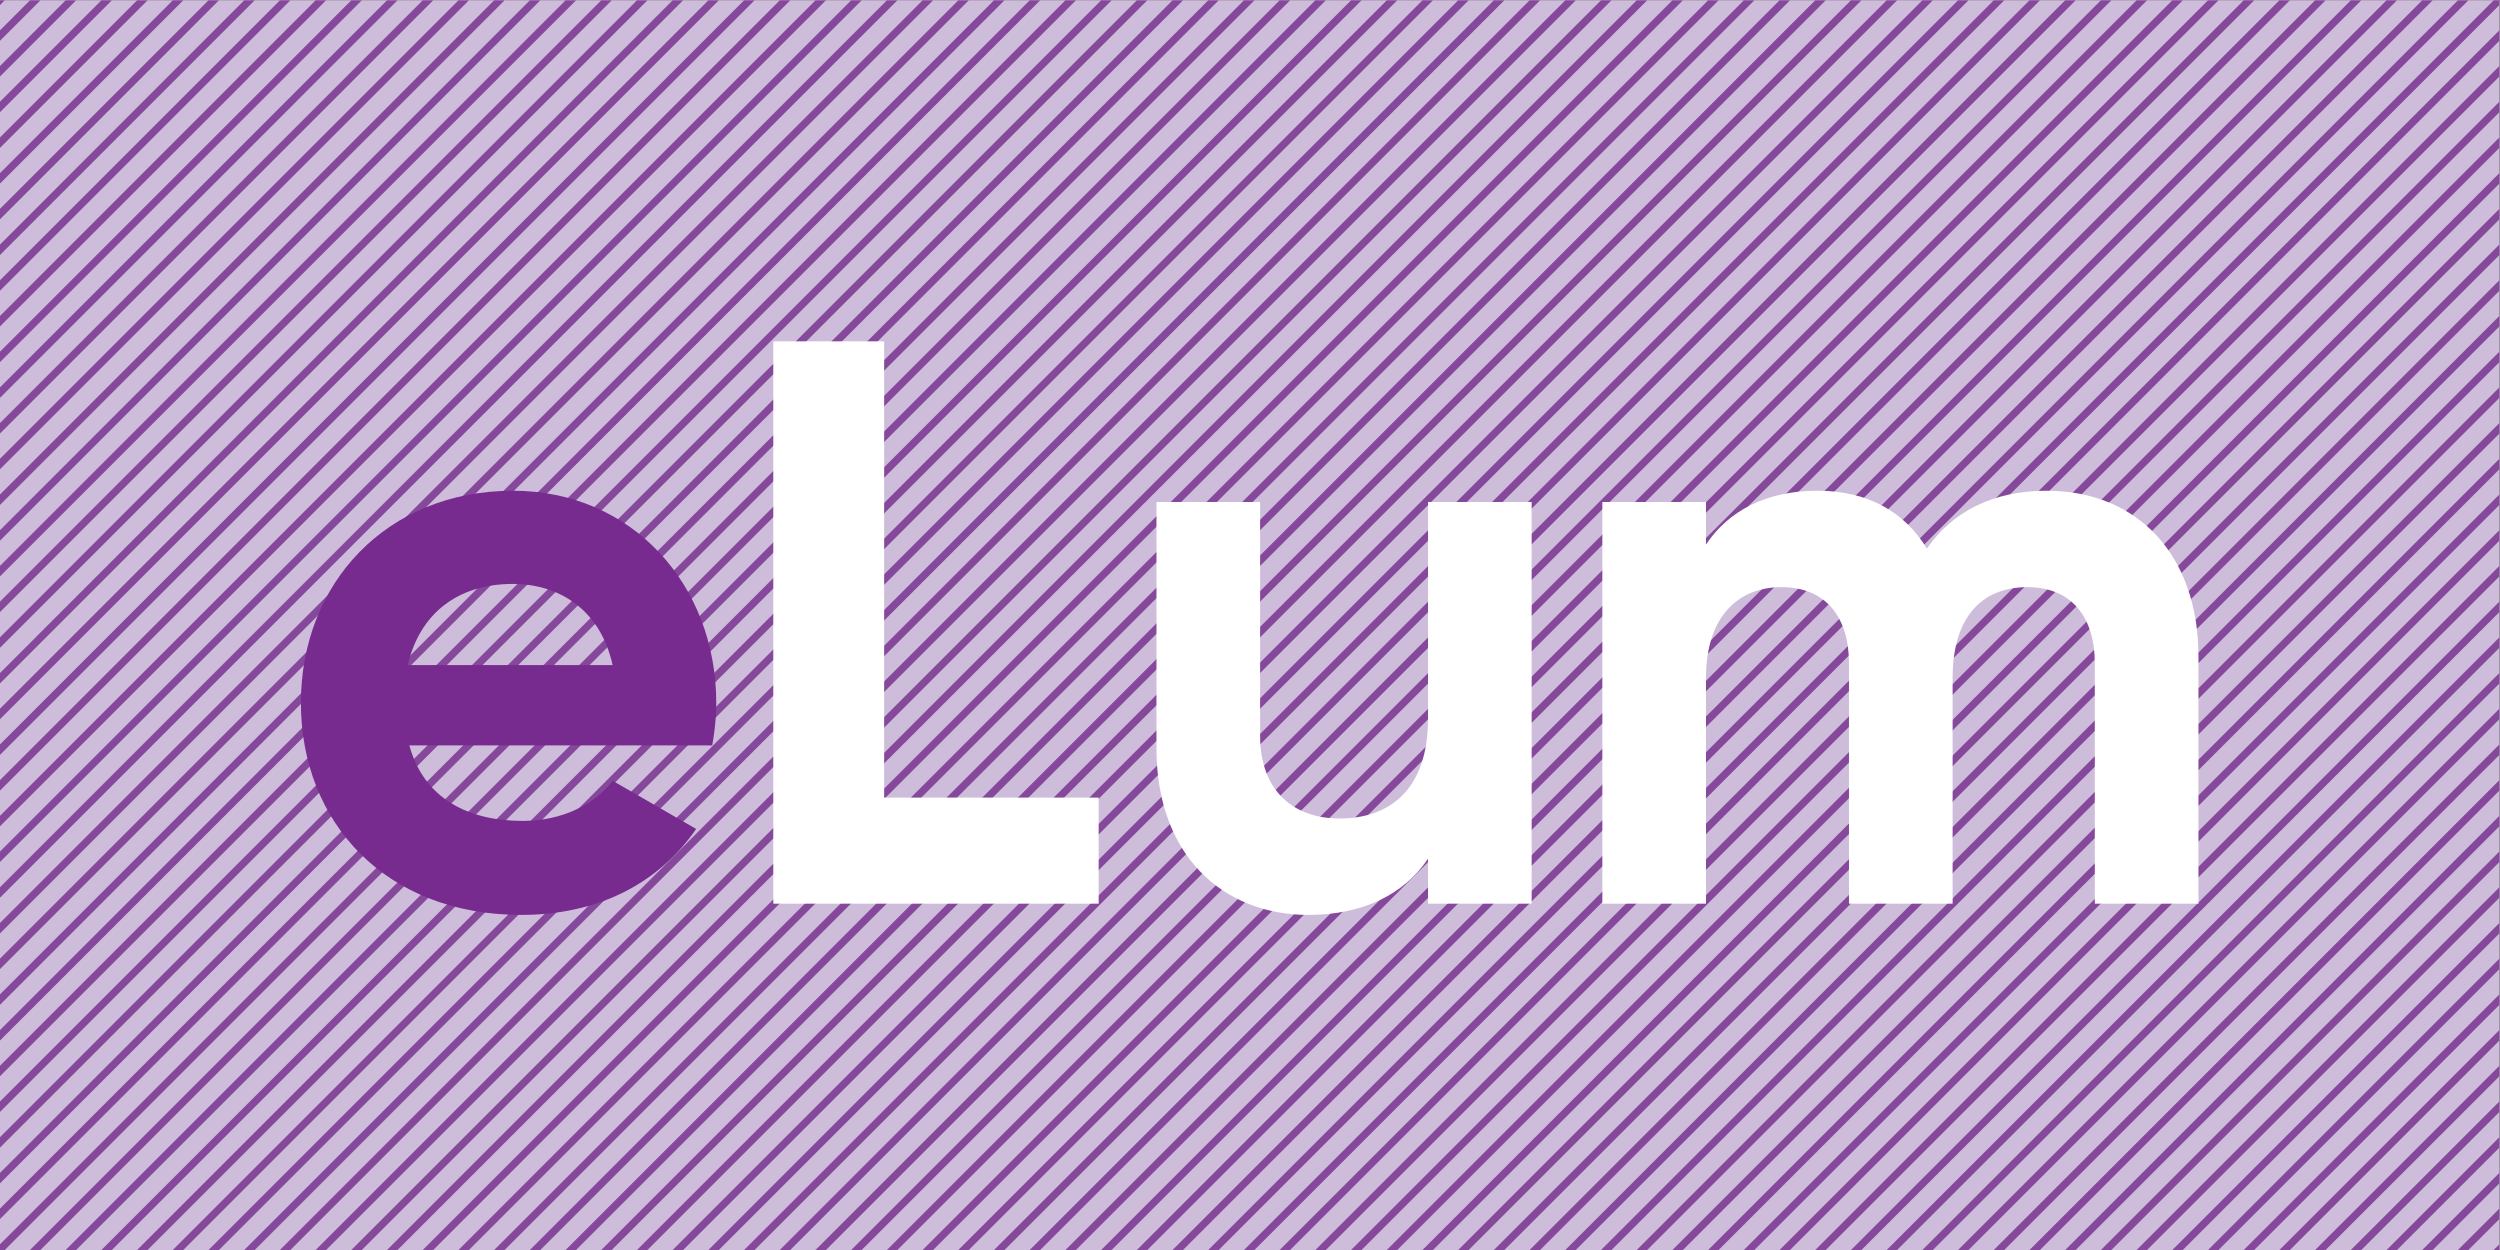 <?xml version="1.0" encoding="UTF-8" standalone="no"?>
<svg xmlns:dc="http://purl.org/dc/elements/1.1/" xmlns:cc="http://creativecommons.org/ns#" xmlns:rdf="http://www.w3.org/1999/02/22-rdf-syntax-ns#" xmlns:svg="http://www.w3.org/2000/svg" xmlns="http://www.w3.org/2000/svg" viewBox="0 0 186.667 93.334" height="100%" width="100%" xml:space="preserve" id="svg2" version="1.1">
    <rect x="0" y="0" width="186.667" height="93.334" fill="#808080" stroke="none"/>
    <defs id="defs6">
        <clipPath id="clipPath24" clipPathUnits="userSpaceOnUse">
            <path id="path22" d="M 0,0 H 140 V 70 H 0 Z" />
        </clipPath>
    </defs>
    <g transform="matrix(1.333,0,0,-1.333,0,93.334)" id="g10">
        <path id="path12" style="fill:#cebcdb;fill-opacity:1;fill-rule:nonzero;stroke:none" d="M 0,0 H 140 V 70 H 0 Z" />
        <g transform="translate(139.679,70)" id="g14">
            <path id="path16" style="fill:#85489b;fill-opacity:1;fill-rule:nonzero;stroke:none" d="m 0,0 -70,-70 h 0.586 L 0.321,-0.266 V 0 Z M -2.001,0 -72,-70 h 0.586 L -1.415,0 Z m -2,0 -70,-70 h 0.586 l 70,70 z M -6,0 -76,-70 h 0.585 L -5.414,0 Z m -2,0 -70,-70 h 0.586 l 70,70 z M -10.001,0 -80,-70 h 0.586 L -9.415,0 Z m -2,0 -70,-70 h 0.586 l 70,70 z M -14,0 -84.001,-70 h 0.586 l 70.001,70 z m -2,0 -70,-70 h 0.586 l 70,70 z m -2,0 -70,-70 h 0.586 l 70,70 z M -20.001,0 -90,-70 h 0.586 L -19.415,0 Z M -22,0 -92.001,-70 h 0.586 l 70,70 z m -2,0 -70,-70 h 0.585 l 70.001,70 z m -2,0 -70,-70 h 0.586 l 70,70 z M -28.001,0 -98,-70 h 0.586 l 69.999,70 z m -2,0 -70,-70 h 0.586 l 70,70 z M -32,0 -102.001,-70 h 0.586 l 70.001,70 z m -2,0 -70,-70 h 0.586 l 70,70 z m -2,0 -70,-70 h 0.586 l 70,70 z M -38.001,0 -108,-70 h 0.586 L -37.415,0 Z M -40,0 -110.001,-70 h 0.586 l 70,70 z m -2,0 -70,-70 h 0.585 l 70.001,70 z m -2,0 -70,-70 h 0.586 l 70,70 z M -46.001,0 -116,-70 h 0.586 l 69.999,70 z m -2,0 -70,-70 h 0.586 l 70,70 z M -50,0 -120.001,-70 h 0.586 l 70.001,70 z m -2,0 -70,-70 h 0.586 l 70,70 z m -2,0 -70,-70 h 0.586 l 70,70 z M -56.001,0 -126,-70 h 0.586 L -55.415,0 Z M -58,0 -128.001,-70 h 0.586 l 70,70 z m -2,0 -70,-70 h 0.585 l 70.001,70 z m -2,0 -70,-70 h 0.586 l 70,70 z M -64.001,0 -134,-70 h 0.586 l 69.999,70 z m -2,0 -70,-70 h 0.586 l 70,70 z M -68,0 -138.001,-70 h 0.586 l 70.001,70 z m -2,0 -69.679,-69.68 V -70 h 0.265 l 70,70 z m -2,0 -67.679,-67.68 v -0.586 L -71.414,0 Z m -2.001,0 -65.678,-65.68 v -0.586 L -73.415,0 Z M -76,0 -139.679,-63.68 v -0.585 L -75.415,0 Z m -2,0 -61.679,-61.68 v -0.586 L -77.414,0 Z m -2,0 -59.679,-59.68 v -0.586 L -79.414,0 Z m -2.001,0 -57.678,-57.68 v -0.586 L -81.415,0 Z m -2,0 -55.678,-55.68 v -0.586 L -83.415,0 Z M -86,0 -139.679,-53.68 v -0.586 L -85.414,0 Z m -2,0 -51.679,-51.68 v -0.586 L -87.414,0 Z m -2,0 -49.679,-49.68 v -0.586 L -89.414,0 Z m -2.001,0 -47.678,-47.68 v -0.586 L -91.415,0 Z M -94,0 -139.679,-45.68 v -0.585 L -93.415,0 Z m -2,0 -43.679,-43.68 v -0.586 L -95.414,0 Z m -2,0 -41.679,-41.68 v -0.586 L -97.414,0 Z m -2.001,0 -39.678,-39.68 v -0.586 L -99.415,0 Z m -2,0 -37.678,-37.68 v -0.586 L -101.415,0 Z M -104,0 -139.679,-35.68 v -0.586 L -103.414,0 Z m -2,0 -33.679,-33.68 v -0.586 L -105.414,0 Z m -2,0 -31.679,-31.68 v -0.586 L -107.414,0 Z m -2.001,0 -29.678,-29.68 v -0.586 L -109.415,0 Z M -112,0 -139.679,-27.68 v -0.585 L -111.415,0 Z m -2,0 -25.679,-25.68 v -0.586 L -113.414,0 Z m -2,0 -23.679,-23.68 v -0.586 L -115.414,0 Z m -2.001,0 -21.678,-21.68 v -0.586 L -117.415,0 Z m -2,0 -19.678,-19.68 v -0.586 L -119.415,0 Z M -122,0 -139.679,-17.68 v -0.586 L -121.414,0 Z m -2,0 -15.679,-15.68 v -0.586 L -123.414,0 Z m -2,0 -13.679,-13.68 v -0.586 L -125.414,0 Z m -2.001,0 -11.678,-11.68 v -0.586 L -127.415,0 Z m -1.999,0 -9.679,-9.68 v -0.585 L -129.415,0 Z m -2,0 -7.679,-7.68 V -8.266 L -131.414,0 Z m -2,0 -5.679,-5.68 V -6.266 L -133.414,0 Z m -2.001,0 -3.678,-3.68 V -4.266 L -135.415,0 Z m -2,0 -1.678,-1.68 V -2.266 L -137.415,0 Z m -1.678,0 V -0.266 L -139.414,0 Z M -68,-70 h 0.586 L 0.321,-2.266 v 0.586 z m 1.999,0 h 0.586 L 0.321,-4.266 v 0.586 z m 2,0 h 0.586 L 0.321,-6.266 v 0.586 z m 2.001,0 h 0.586 L 0.321,-8.266 v 0.586 z m 2,0 h 0.586 l 59.735,59.735 v 0.585 z m 2,0 h 0.585 l 57.736,57.734 v 0.586 z m 1.999,0 h 0.586 l 55.736,55.734 v 0.586 z m 2.001,0 h 0.586 l 53.735,53.734 v 0.586 z m 2,0 h 0.586 l 51.735,51.734 v 0.586 z m 2,0 h 0.586 l 49.735,49.734 v 0.586 z m 1.999,0 h 0.586 l 47.736,47.734 v 0.586 z m 2,0 h 0.586 l 45.736,45.734 v 0.586 z m 2.001,0 h 0.586 l 43.735,43.734 v 0.586 z m 2,0 h 0.586 l 41.735,41.735 v 0.585 z m 2,0 h 0.585 l 39.736,39.734 v 0.586 z m 1.999,0 h 0.586 l 37.736,37.734 v 0.586 z m 2.001,0 h 0.586 l 35.735,35.734 v 0.586 z m 2,0 h 0.586 l 33.735,33.734 v 0.586 z m 2,0 h 0.586 l 31.735,31.734 v 0.586 z m 1.999,0 h 0.586 l 29.736,29.734 v 0.586 z m 2,0 h 0.586 l 27.736,27.734 v 0.586 z m 2.001,0 h 0.586 l 25.735,25.734 v 0.586 z m 2,0 h 0.586 l 23.735,23.735 v 0.585 z m 2,0 h 0.585 l 21.736,21.734 v 0.586 z m 1.999,0 h 0.586 l 19.736,19.734 v 0.586 z m 2.001,0 h 0.586 l 17.735,17.734 v 0.586 z m 2,0 h 0.586 l 15.735,15.734 v 0.586 z m 2,0 h 0.586 l 13.735,13.734 v 0.586 z m 1.999,0 h 0.586 l 11.736,11.734 v 0.586 z m 2,0 h 0.586 l 9.736,9.734 v 0.586 z M -8,-70 h 0.586 l 7.735,7.734 v 0.586 z m 2,0 h 0.586 l 5.735,5.735 v 0.585 z m 1.999,0 h 0.586 l 3.736,3.734 v 0.586 z m 2,0 h 0.586 l 1.736,1.734 v 0.586 z M 0,-70 h 0.321 v 0.32 z" />
        </g>
        <g id="g18">
            <g clip-path="url(#clipPath24)" id="g20">
                <g transform="translate(49.525,25.34)" id="g26">
                    <path id="path28" style="fill:#ffffff;fill-opacity:1;fill-rule:nonzero;stroke:none" d="M 0,0 V 25.56 H -6.21 V -5.94 H 12.015 V 0 Z M 30.464,16.56 V 4.41 c 0,-3.915 -2.115,-5.58 -4.95,-5.58 -2.61,0 -4.455,1.575 -4.455,4.635 V 16.56 H 15.254 V 2.745 c 0,-5.985 3.735,-9.315 8.505,-9.315 3.015,0 5.355,1.125 6.705,3.15 v -2.52 h 5.805 v 22.5 z m 34.65,0.63 c -3.06,0 -5.31,-1.215 -6.705,-3.24 -1.26,2.07 -3.33,3.24 -6.12,3.24 -2.88,0 -4.995,-1.125 -6.255,-3.015 v 2.385 h -5.805 v -22.5 h 5.805 V 6.705 c 0,3.375 1.755,5.085 4.23,5.085 2.43,0 3.78,-1.62 3.78,-4.275 V -5.94 h 5.805 V 6.705 c 0,3.375 1.62,5.085 4.185,5.085 2.43,0 3.78,-1.62 3.78,-4.275 V -5.94 h 5.805 V 7.92 c 0,5.625 -3.375,9.27 -8.505,9.27" />
                </g>
                <g transform="translate(22.93,28.265)" id="g30">
                    <path id="path32" style="fill:#782b8f;fill-opacity:1;fill-rule:nonzero;stroke:none" d="m 0,0 h 16.965 c 0.135,0.765 0.225,1.53 0.225,2.385 0,6.615 -4.725,11.88 -11.385,11.88 -7.065,0 -11.88,-5.175 -11.88,-11.88 0,-6.705 4.77,-11.88 12.33,-11.88 4.32,0 7.695,1.755 9.81,4.815 l -4.68,2.7 C 10.395,-3.285 8.595,-4.23 6.345,-4.23 3.285,-4.23 0.81,-2.97 0,0 m -0.09,4.5 c 0.675,2.88 2.79,4.545 5.895,4.545 2.43,0 4.86,-1.305 5.58,-4.545 z" />
                </g>
            </g>
        </g>
    </g>
</svg>